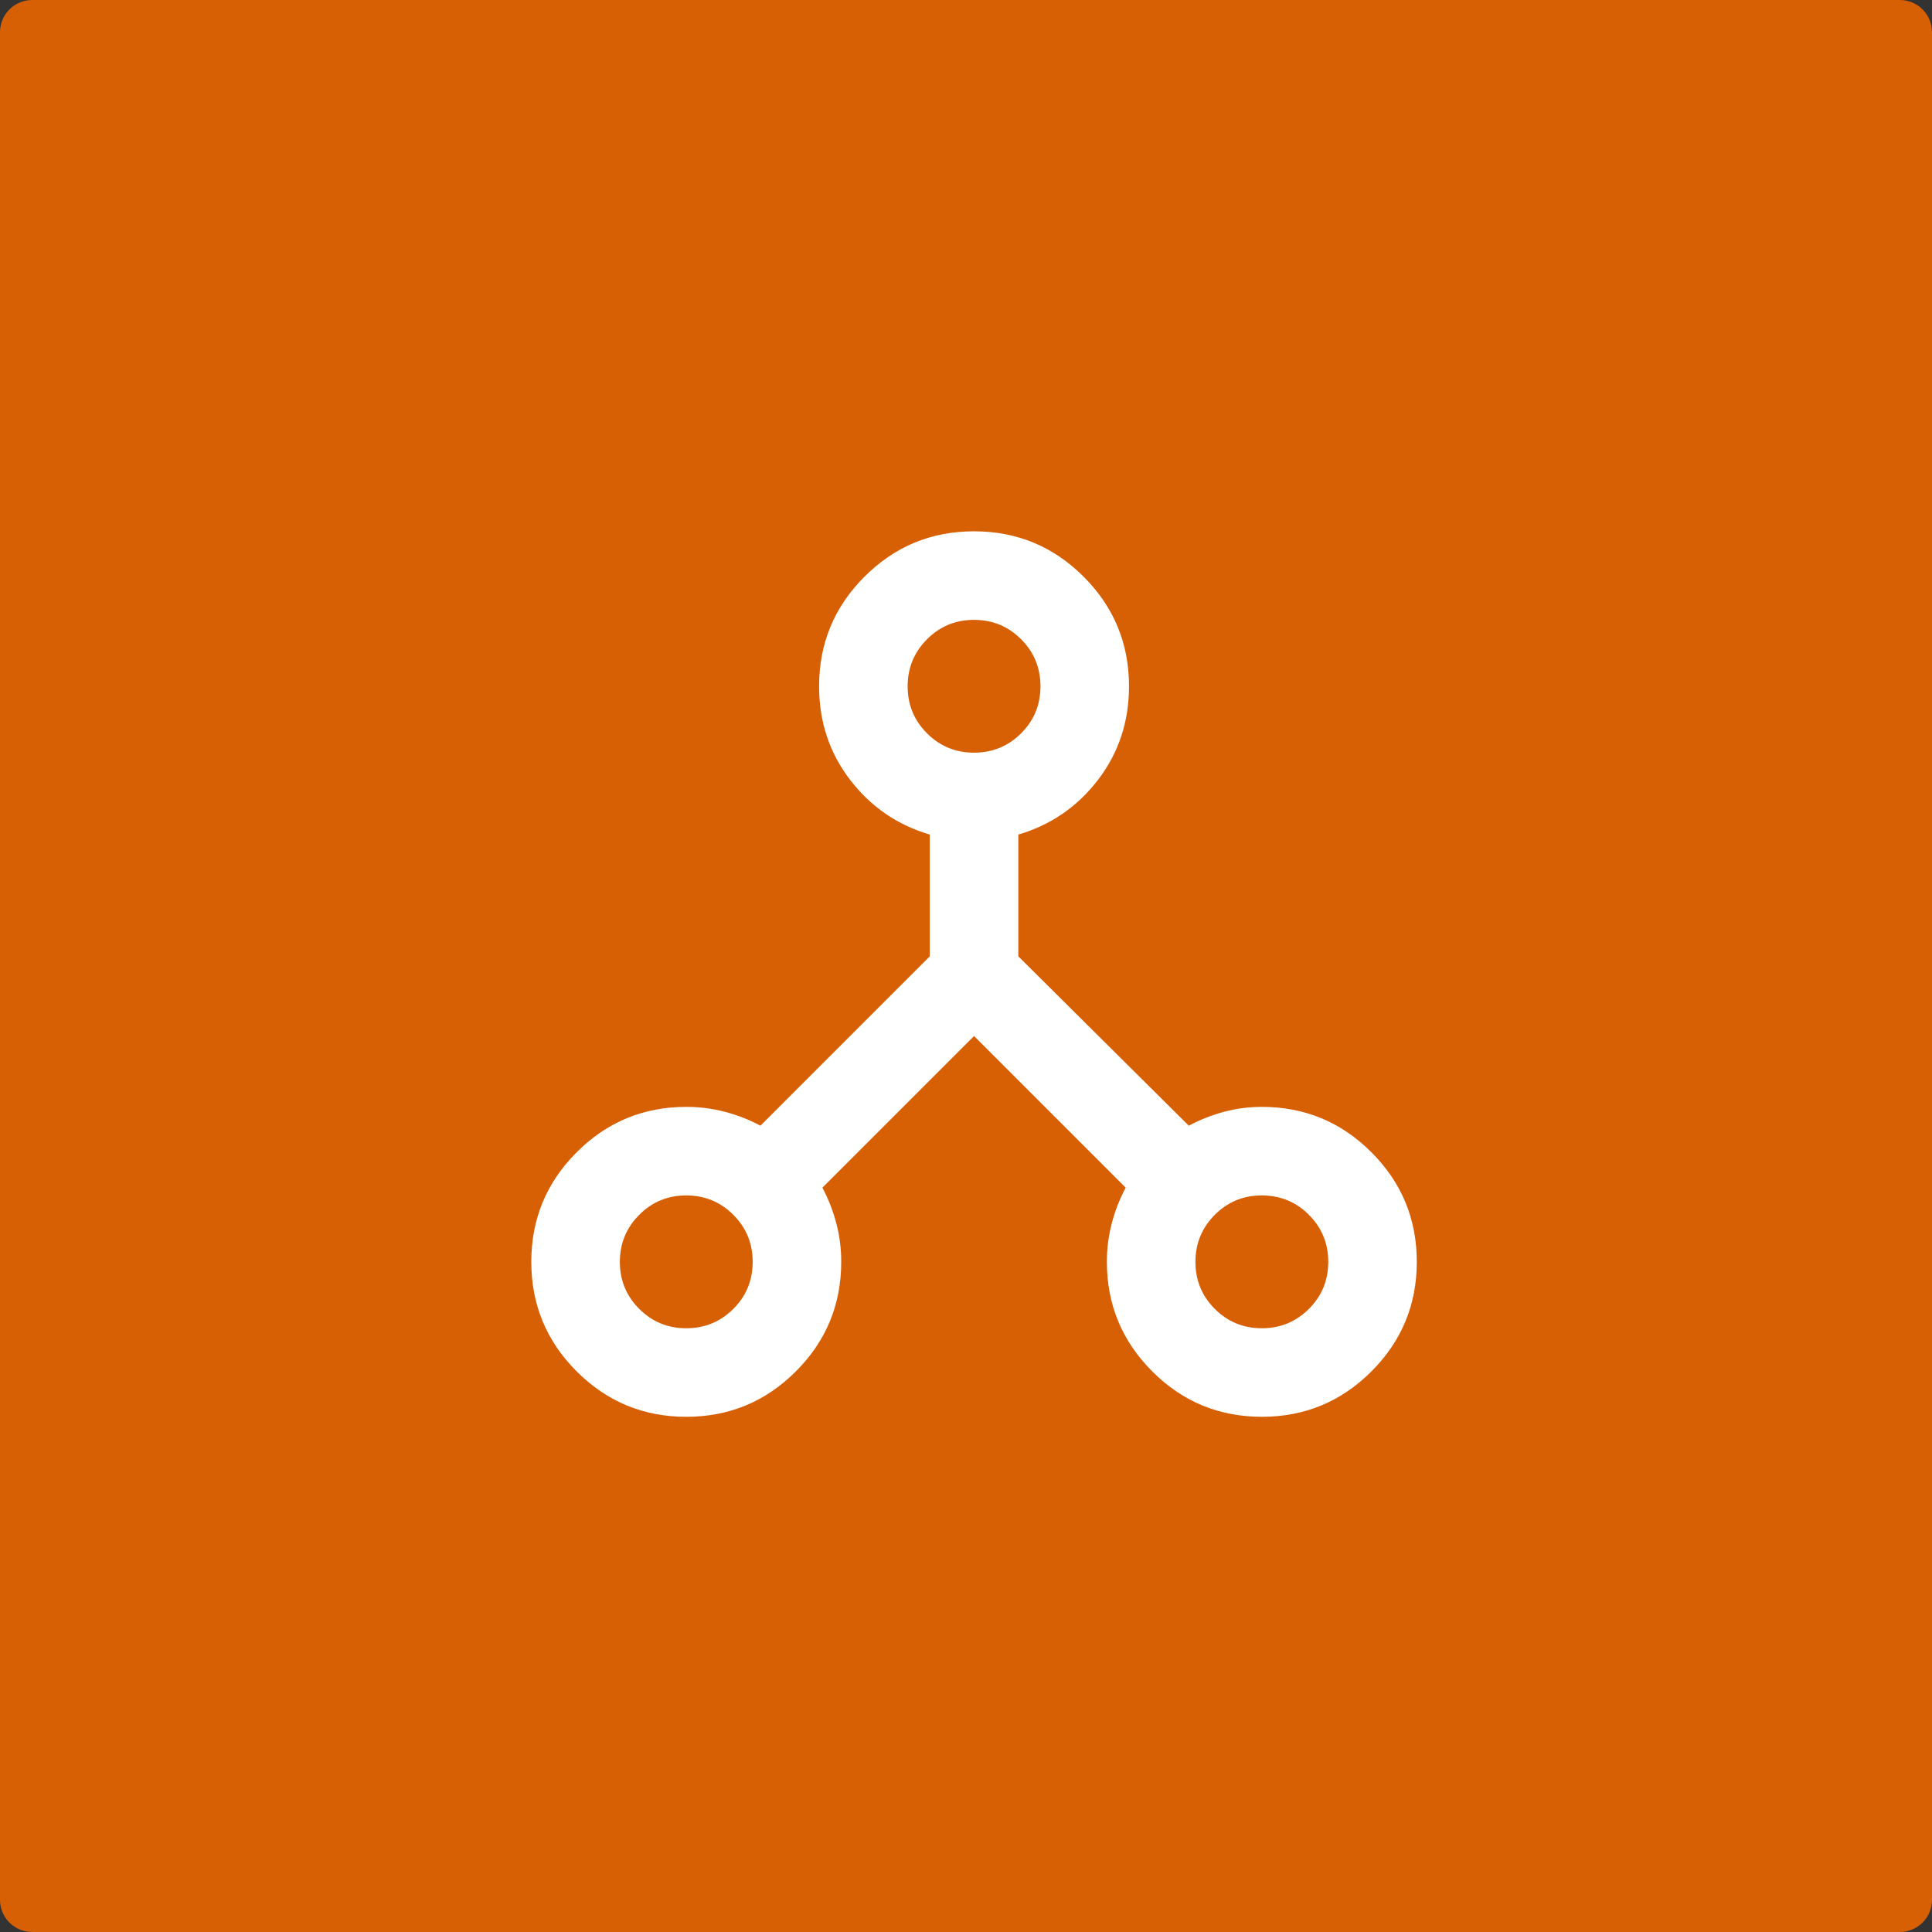 <svg width="120" height="120" viewBox="0 0 120 120" fill="none" xmlns="http://www.w3.org/2000/svg">
<rect x="0" y="0" width="120" height="120" fill="#333333" stroke="none"/>
<path d="M0 2C0 0.895 0.895 0 2 0H118C119.105 0 120 0.895 120 2V118C120 119.105 119.105 120 118 120H2C0.895 120 0 119.105 0 118V2Z" fill="#D75F04"/>
<path d="M42.625 88C39.967 88 37.698 87.06 35.819 85.181C33.94 83.302 33 81.033 33 78.375C33 75.717 33.94 73.448 35.819 71.569C37.698 69.69 39.967 68.75 42.625 68.75C43.45 68.75 44.252 68.853 45.031 69.058C45.81 69.263 46.544 69.55 47.231 69.919L57.75 59.4V51.837C55.733 51.242 54.083 50.108 52.8 48.436C51.517 46.764 50.875 44.827 50.875 42.625C50.875 39.967 51.815 37.698 53.694 35.819C55.573 33.94 57.842 33 60.5 33C63.158 33 65.427 33.94 67.306 35.819C69.185 37.698 70.125 39.967 70.125 42.625C70.125 44.825 69.483 46.762 68.2 48.436C66.917 50.11 65.267 51.243 63.25 51.837V59.4L73.838 69.919C74.525 69.552 75.247 69.266 76.004 69.061C76.762 68.855 77.552 68.752 78.375 68.75C81.033 68.75 83.302 69.69 85.181 71.569C87.06 73.448 88 75.717 88 78.375C88 81.033 87.06 83.302 85.181 85.181C83.302 87.06 81.033 88 78.375 88C75.717 88 73.448 87.06 71.569 85.181C69.69 83.302 68.75 81.033 68.75 78.375C68.75 77.55 68.853 76.748 69.058 75.969C69.263 75.19 69.55 74.456 69.919 73.769L60.5 64.35L51.081 73.769C51.448 74.456 51.735 75.19 51.942 75.969C52.149 76.748 52.252 77.55 52.25 78.375C52.25 81.033 51.31 83.302 49.431 85.181C47.552 87.06 45.283 88 42.625 88ZM78.375 82.5C79.521 82.5 80.495 82.099 81.298 81.298C82.101 80.497 82.502 79.523 82.5 78.375C82.5 77.229 82.099 76.256 81.298 75.454C80.497 74.653 79.523 74.252 78.375 74.25C77.229 74.25 76.256 74.651 75.454 75.454C74.653 76.257 74.252 77.231 74.25 78.375C74.25 79.521 74.651 80.495 75.454 81.298C76.257 82.101 77.231 82.502 78.375 82.5ZM60.5 46.75C61.646 46.75 62.62 46.349 63.423 45.548C64.226 44.747 64.627 43.773 64.625 42.625C64.625 41.479 64.224 40.506 63.423 39.705C62.622 38.903 61.648 38.502 60.5 38.5C59.354 38.5 58.381 38.901 57.58 39.705C56.778 40.508 56.377 41.481 56.375 42.625C56.375 43.771 56.776 44.745 57.58 45.548C58.383 46.351 59.356 46.752 60.5 46.75ZM42.625 82.5C43.771 82.5 44.745 82.099 45.548 81.298C46.351 80.497 46.752 79.523 46.75 78.375C46.75 77.229 46.349 76.256 45.548 75.454C44.747 74.653 43.773 74.252 42.625 74.25C41.479 74.25 40.506 74.651 39.705 75.454C38.903 76.257 38.502 77.231 38.5 78.375C38.5 79.521 38.901 80.495 39.705 81.298C40.508 82.101 41.481 82.502 42.625 82.5Z" fill="white"/>
</svg>
